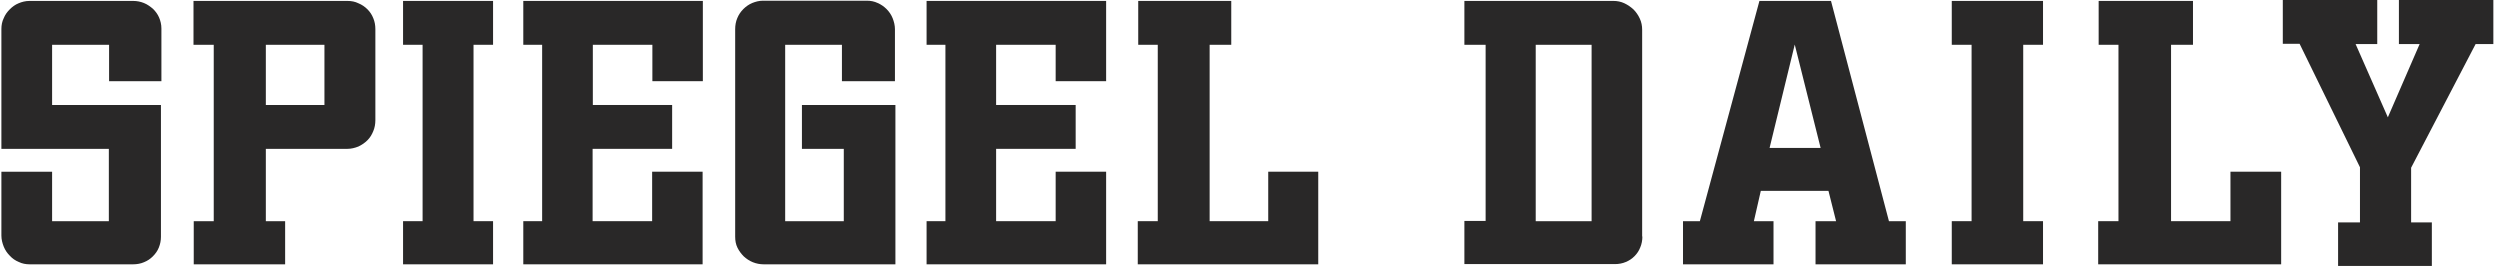 <svg xmlns="http://www.w3.org/2000/svg" width="188" height="20" viewBox="0 0 188 20">
  <g fill="#292828">
    <path d="M11.945 18.614C11.841 18.877 11.683 19.088 11.491 19.281 11.298 19.474 11.088 19.614 10.826 19.719 10.581 19.825 10.301 19.877 10.004 19.877L2.239 19.877C1.941 19.877 1.662 19.825 1.417 19.702 1.154 19.596.927 19.439.735 19.228.542 19.035.385 18.807.28 18.544.175 18.281.105 18 .105 17.719L.105 12.912 3.918 12.912 3.918 16.632 8.185 16.632 8.185 11.193.105 11.193.105 2.175C.105 1.895.157 1.614.28 1.368.385 1.105.542.895.735.702.927.509 1.137.351 1.399.246 1.644.14 1.924.07 2.221.07L10.004.07C10.301.07 10.564.123 10.826.228 11.088.333 11.298.491 11.508.667 11.701.86 11.858 1.07 11.963 1.316 12.068 1.561 12.138 1.842 12.138 2.14L12.138 6.105 8.203 6.105 8.203 3.368 3.918 3.368 3.918 7.895 12.103 7.895 12.103 17.807C12.103 18.088 12.05 18.351 11.945 18.614zM28.228 9.035C28.228 9.333 28.176 9.614 28.071 9.86 27.966 10.123 27.826 10.351 27.634 10.544 27.441 10.737 27.214 10.895 26.952 11.018 26.689 11.123 26.409 11.193 26.13 11.193L19.991 11.193 19.991 16.632 21.442 16.632 21.442 19.877 14.569 19.877 14.569 16.632 16.073 16.632 16.073 3.368 14.551 3.368 14.551.07 26.13.07C26.427.07 26.707.123 26.952.246 27.214.351 27.441.509 27.634.702 27.826.895 27.966 1.105 28.071 1.368 28.176 1.614 28.228 1.895 28.228 2.193L28.228 9.035zM24.398 3.368L19.991 3.368 19.991 7.895 24.398 7.895 24.398 3.368z"/>
    <polygon points="30.31 19.877 30.31 16.632 31.779 16.632 31.779 3.368 30.31 3.368 30.31 .07 37.078 .07 37.078 3.368 35.609 3.368 35.609 16.632 37.078 16.632 37.078 19.877"/>
    <polygon points="39.352 19.877 39.352 16.632 40.769 16.632 40.769 3.368 39.352 3.368 39.352 .07 52.854 .07 52.854 6.105 49.059 6.105 49.059 3.368 44.581 3.368 44.581 7.895 50.545 7.895 50.545 11.193 44.564 11.193 44.564 16.632 49.041 16.632 49.041 12.912 52.836 12.912 52.836 19.877"/>
    <path d="M57.436,19.877 C57.156,19.877 56.877,19.825 56.614,19.719 C56.352,19.614 56.124,19.456 55.932,19.281 C55.74,19.088 55.582,18.877 55.46,18.632 C55.337,18.386 55.285,18.105 55.285,17.807 L55.285,2.193 C55.285,1.895 55.337,1.614 55.442,1.368 C55.547,1.105 55.705,0.877 55.897,0.684 C56.09,0.491 56.317,0.333 56.562,0.228 C56.824,0.123 57.086,0.053 57.384,0.053 L65.184,0.053 C65.481,0.053 65.744,0.105 66.006,0.228 C66.251,0.333 66.478,0.491 66.671,0.684 C66.863,0.877 67.021,1.105 67.126,1.368 C67.23,1.632 67.3,1.912 67.3,2.193 L67.3,6.105 L63.313,6.105 L63.313,3.368 L59.045,3.368 L59.045,16.632 L63.453,16.632 L63.453,11.193 L60.305,11.193 L60.305,7.895 L67.335,7.895 L67.335,19.877 L57.436,19.877 Z"/>
    <polygon points="69.679 19.877 69.679 16.632 71.096 16.632 71.096 3.368 69.679 3.368 69.679 .07 83.181 .07 83.181 6.105 79.386 6.105 79.386 3.368 74.908 3.368 74.908 7.895 80.89 7.895 80.89 11.193 74.908 11.193 74.908 16.632 79.386 16.632 79.386 12.912 83.181 12.912 83.181 19.877"/>
    <polygon points="85.56 19.877 85.56 16.632 87.064 16.632 87.064 3.368 85.595 3.368 85.595 .07 92.591 .07 92.591 3.368 90.964 3.368 90.964 16.632 95.371 16.632 95.371 12.912 99.132 12.912 99.132 19.877"/>
    <g transform="translate(110)">
      <path d="M13.507 17.789C13.507 18.07 13.455 18.351 13.351 18.596 13.247 18.86 13.108 19.07 12.917 19.263 12.726 19.456 12.517 19.596 12.257 19.702 12.014 19.807 11.736 19.86 11.441 19.86L.122 19.86.122 16.614 1.719 16.614 1.719 3.368.122 3.368.122.07 11.337.07C11.615.07 11.892.123 12.153.246 12.413.368 12.639.526 12.847.719 13.038.912 13.194 1.14 13.316 1.404 13.438 1.667 13.49 1.947 13.49 2.228L13.49 17.789 13.507 17.789zM9.688 3.368L5.486 3.368 5.486 16.632 9.688 16.632 9.688 3.368zM26.528 19.877L26.528 16.632 28.073 16.632 27.5 14.351 22.413 14.351 21.892 16.632 23.368 16.632 23.368 19.877 16.562 19.877 16.562 16.632 17.83 16.632 22.309.07 27.691.07 32.049 16.632 33.316 16.632 33.316 19.877 26.528 19.877zM24.965 3.351L23.073 11.123 26.91 11.123 24.965 3.351z"/>
    </g>
    <g transform="translate(146.667)">
      <polygon points=".106 19.877 .106 16.632 1.596 16.632 1.596 3.368 .106 3.368 .106 .07 6.968 .07 6.968 3.368 5.479 3.368 5.479 16.632 6.968 16.632 6.968 19.877"/>
      <polygon points="11.117 19.877 11.117 16.632 12.642 16.632 12.642 3.368 11.152 3.368 11.152 .07 18.245 .07 18.245 3.368 16.596 3.368 16.596 16.632 21.064 16.632 21.064 12.912 24.876 12.912 24.876 19.877"/>
    </g>
    <polygon points="186.166 3.313 181.316 12.613 181.316 16.723 182.875 16.723 182.875 20 175.824 20 175.824 16.723 177.47 16.723 177.47 12.578 172.931 3.295 171.667 3.295 171.667 0 178.769 0 178.769 3.313 177.141 3.313 179.566 8.822 181.957 3.313 180.398 3.313 180.398 0 187.5 0 187.5 3.313"/>
  </g>
</svg>
